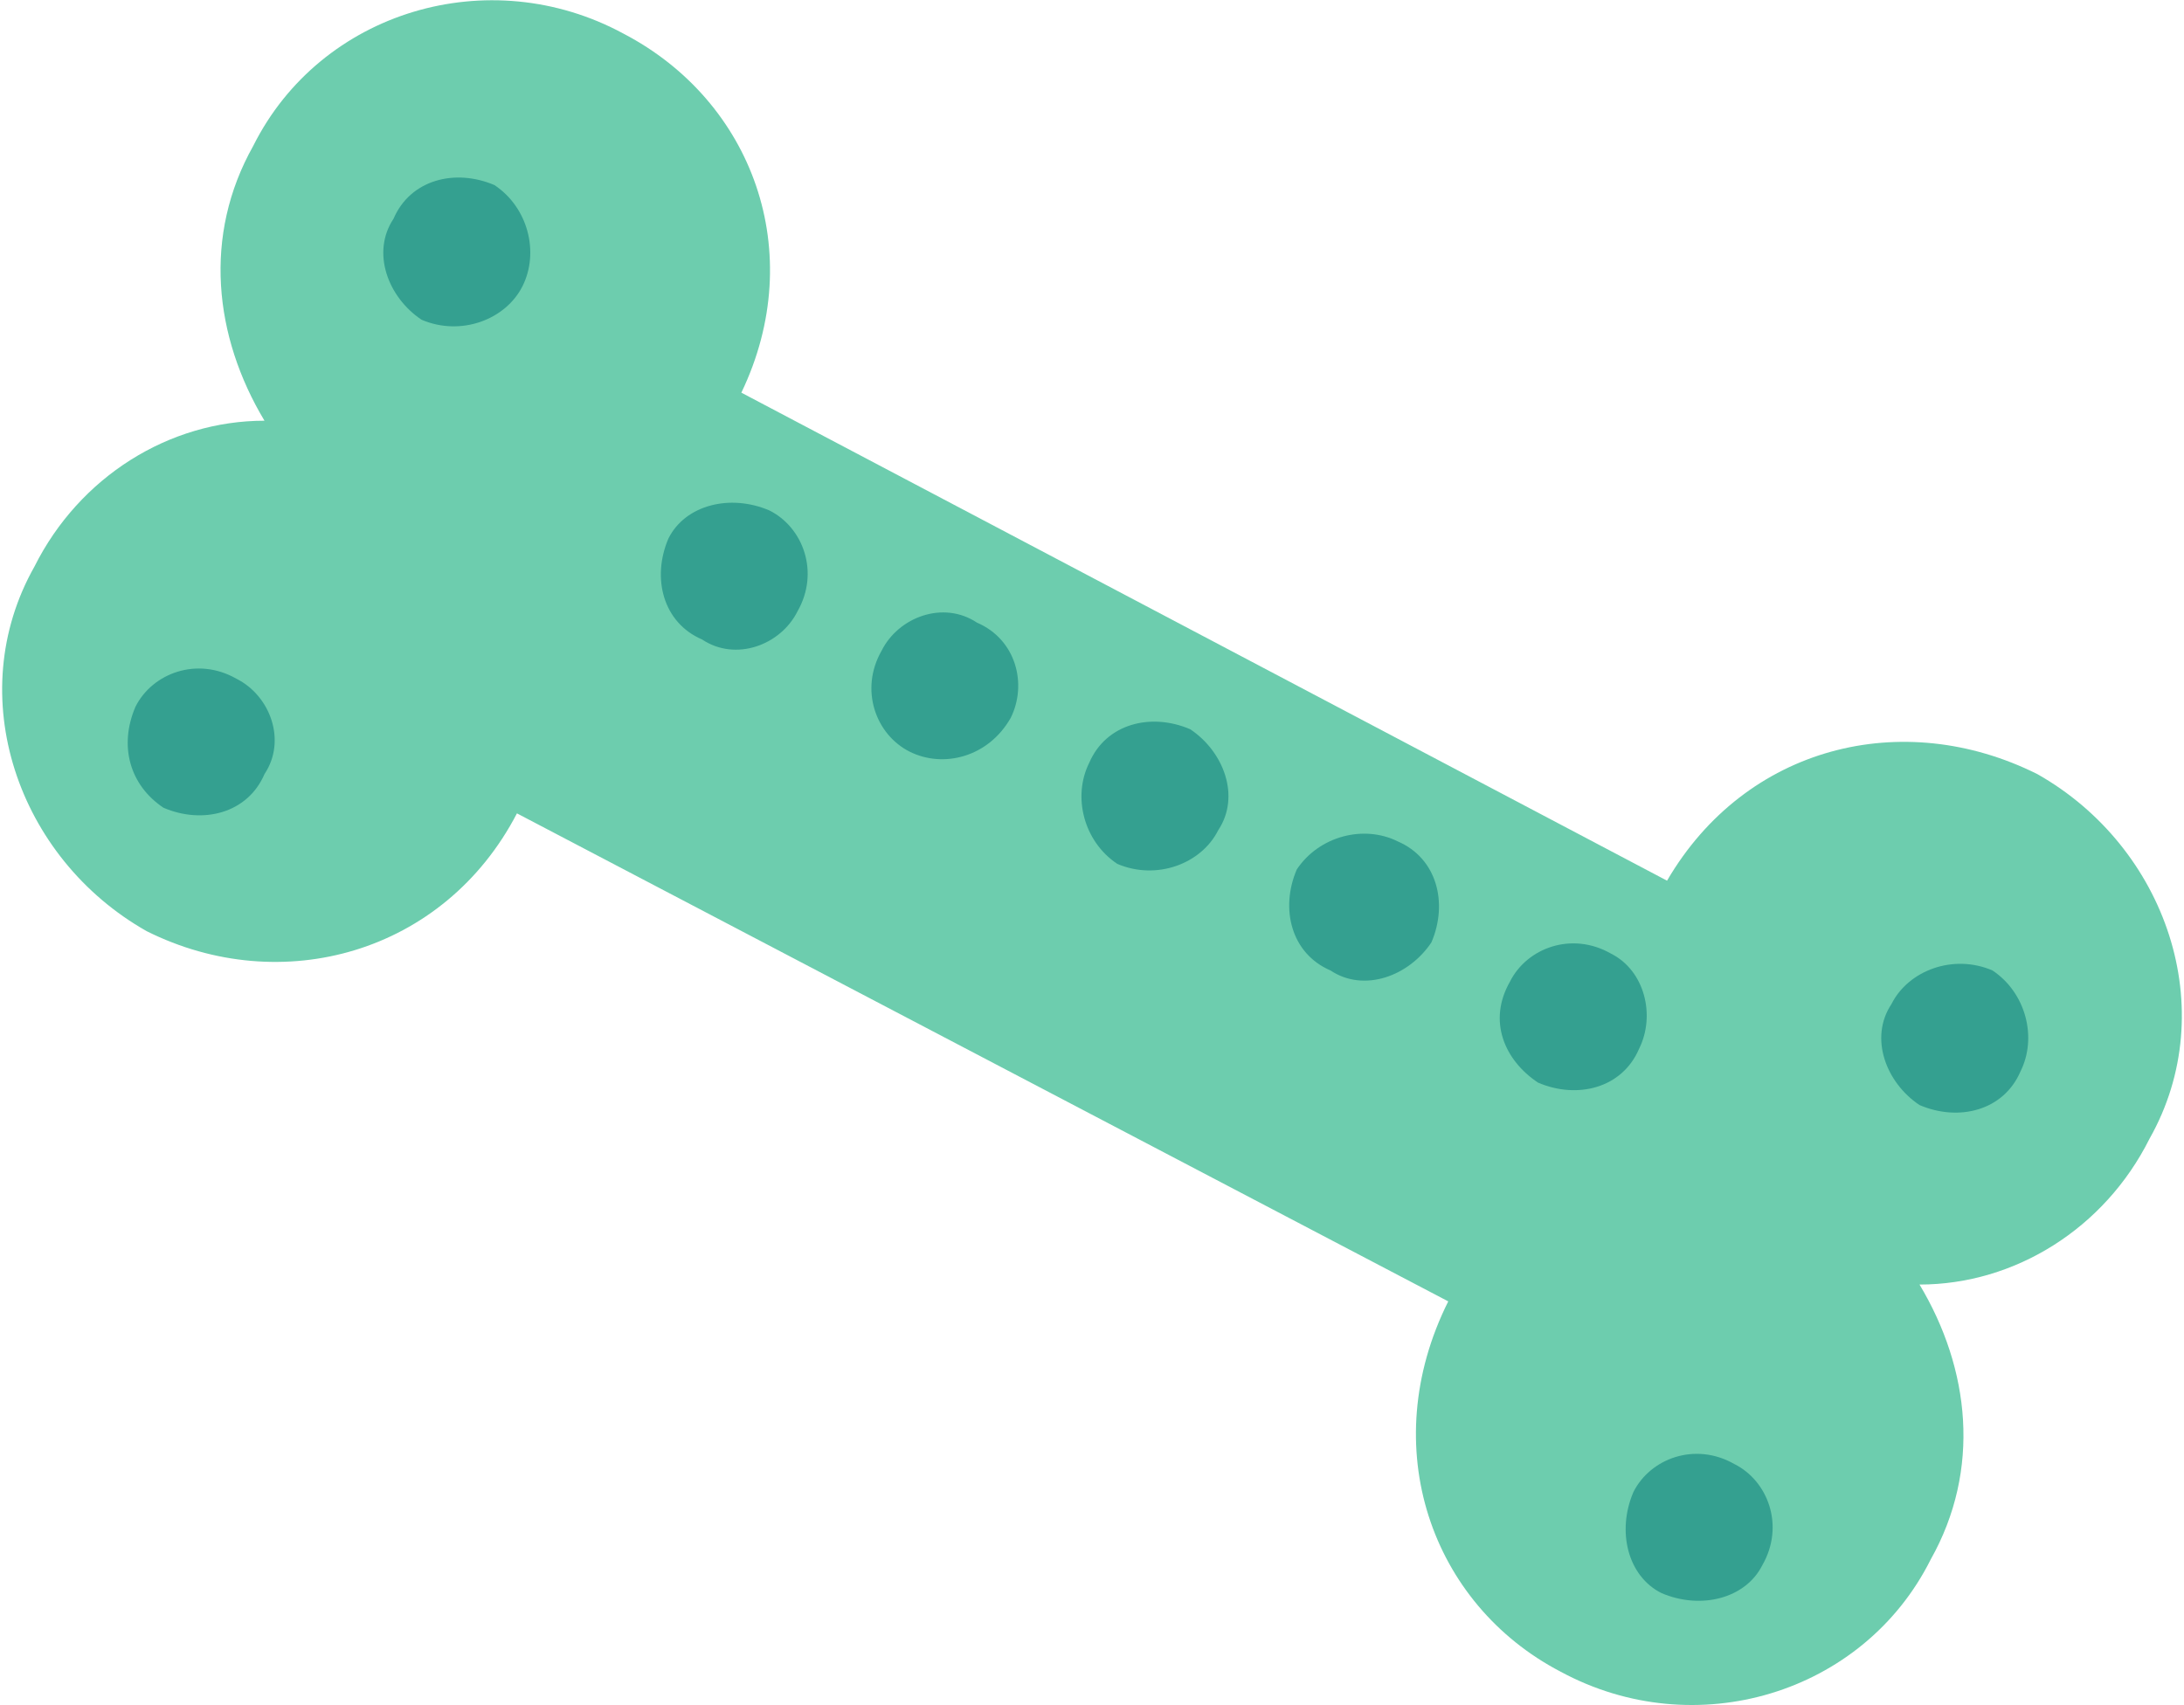 <?xml version="1.0" encoding="UTF-8"?>
<!DOCTYPE svg PUBLIC "-//W3C//DTD SVG 1.1//EN" "http://www.w3.org/Graphics/SVG/1.1/DTD/svg11.dtd">
<!-- Creator: CorelDRAW X7 -->
<svg xmlns="http://www.w3.org/2000/svg" xml:space="preserve" width="1.876in" height="1.465in" version="1.1" style="shape-rendering:geometricPrecision; text-rendering:geometricPrecision; image-rendering:optimizeQuality; fill-rule:evenodd; clip-rule:evenodd"
viewBox="0 0 389 304"
 xmlns:xlink="http://www.w3.org/1999/xlink">
 <defs>
  <style type="text/css">
   <![CDATA[
    .fil1 {fill:#34A090;fill-rule:nonzero}
    .fil0 {fill:#6DCDAE;fill-rule:nonzero}
   ]]>
  </style>
 </defs>
 <g id="Objects">

  <path class="fil0" d="M342 229c17,0 33,-10 41,-26 13,-23 3,-52 -20,-65 -24,-12 -52,-5 -66,19l-165 -87c12,-25 2,-52 -21,-64 -24,-13 -54,-4 -66,20 -9,16 -7,34 2,49 -17,0 -33,10 -41,26 -13,23 -3,52 20,65 24,12 53,4 66,-21l166 87c-13,26 -3,54 20,66 24,13 54,4 66,-20 9,-16 7,-34 -2,-49z"/>
  <path class="fil1" d="M93 51c-3,6 -11,9 -18,6 -6,-4 -9,-12 -5,-18 3,-7 11,-9 18,-6 6,4 8,12 5,18z"/>
  <path class="fil1" d="M47 138c-3,7 -11,9 -18,6 -6,-4 -8,-11 -5,-18 3,-6 11,-9 18,-5 6,3 9,11 5,17z"/>
  <path class="fil1" d="M360 191c-3,7 -11,9 -18,6 -6,-4 -9,-12 -5,-18 3,-6 11,-9 18,-6 6,4 8,12 5,18z"/>
  <path class="fil1" d="M314 279c-3,6 -11,8 -18,5 -6,-3 -8,-11 -5,-18 3,-6 11,-9 18,-5 6,3 9,11 5,18z"/>
  <path class="fil1" d="M142 109c-3,6 -11,9 -17,5 -7,-3 -9,-11 -6,-18 3,-6 11,-8 18,-5 6,3 9,11 5,18z"/>
  <path class="fil1" d="M180 128c-4,7 -12,9 -18,6 -6,-3 -9,-11 -5,-18 3,-6 11,-9 17,-5 7,3 9,11 6,17z"/>
  <path class="fil1" d="M217 148c-3,6 -11,9 -18,6 -6,-4 -8,-12 -5,-18 3,-7 11,-9 18,-6 6,4 9,12 5,18z"/>
  <path class="fil1" d="M255 168c-4,6 -12,9 -18,5 -7,-3 -9,-11 -6,-18 4,-6 12,-8 18,-5 7,3 9,11 6,18z"/>
  <path class="fil1" d="M292 187c-3,7 -11,9 -18,6 -6,-4 -9,-11 -5,-18 3,-6 11,-9 18,-5 6,3 8,11 5,17z"/>
 </g>
</svg>
